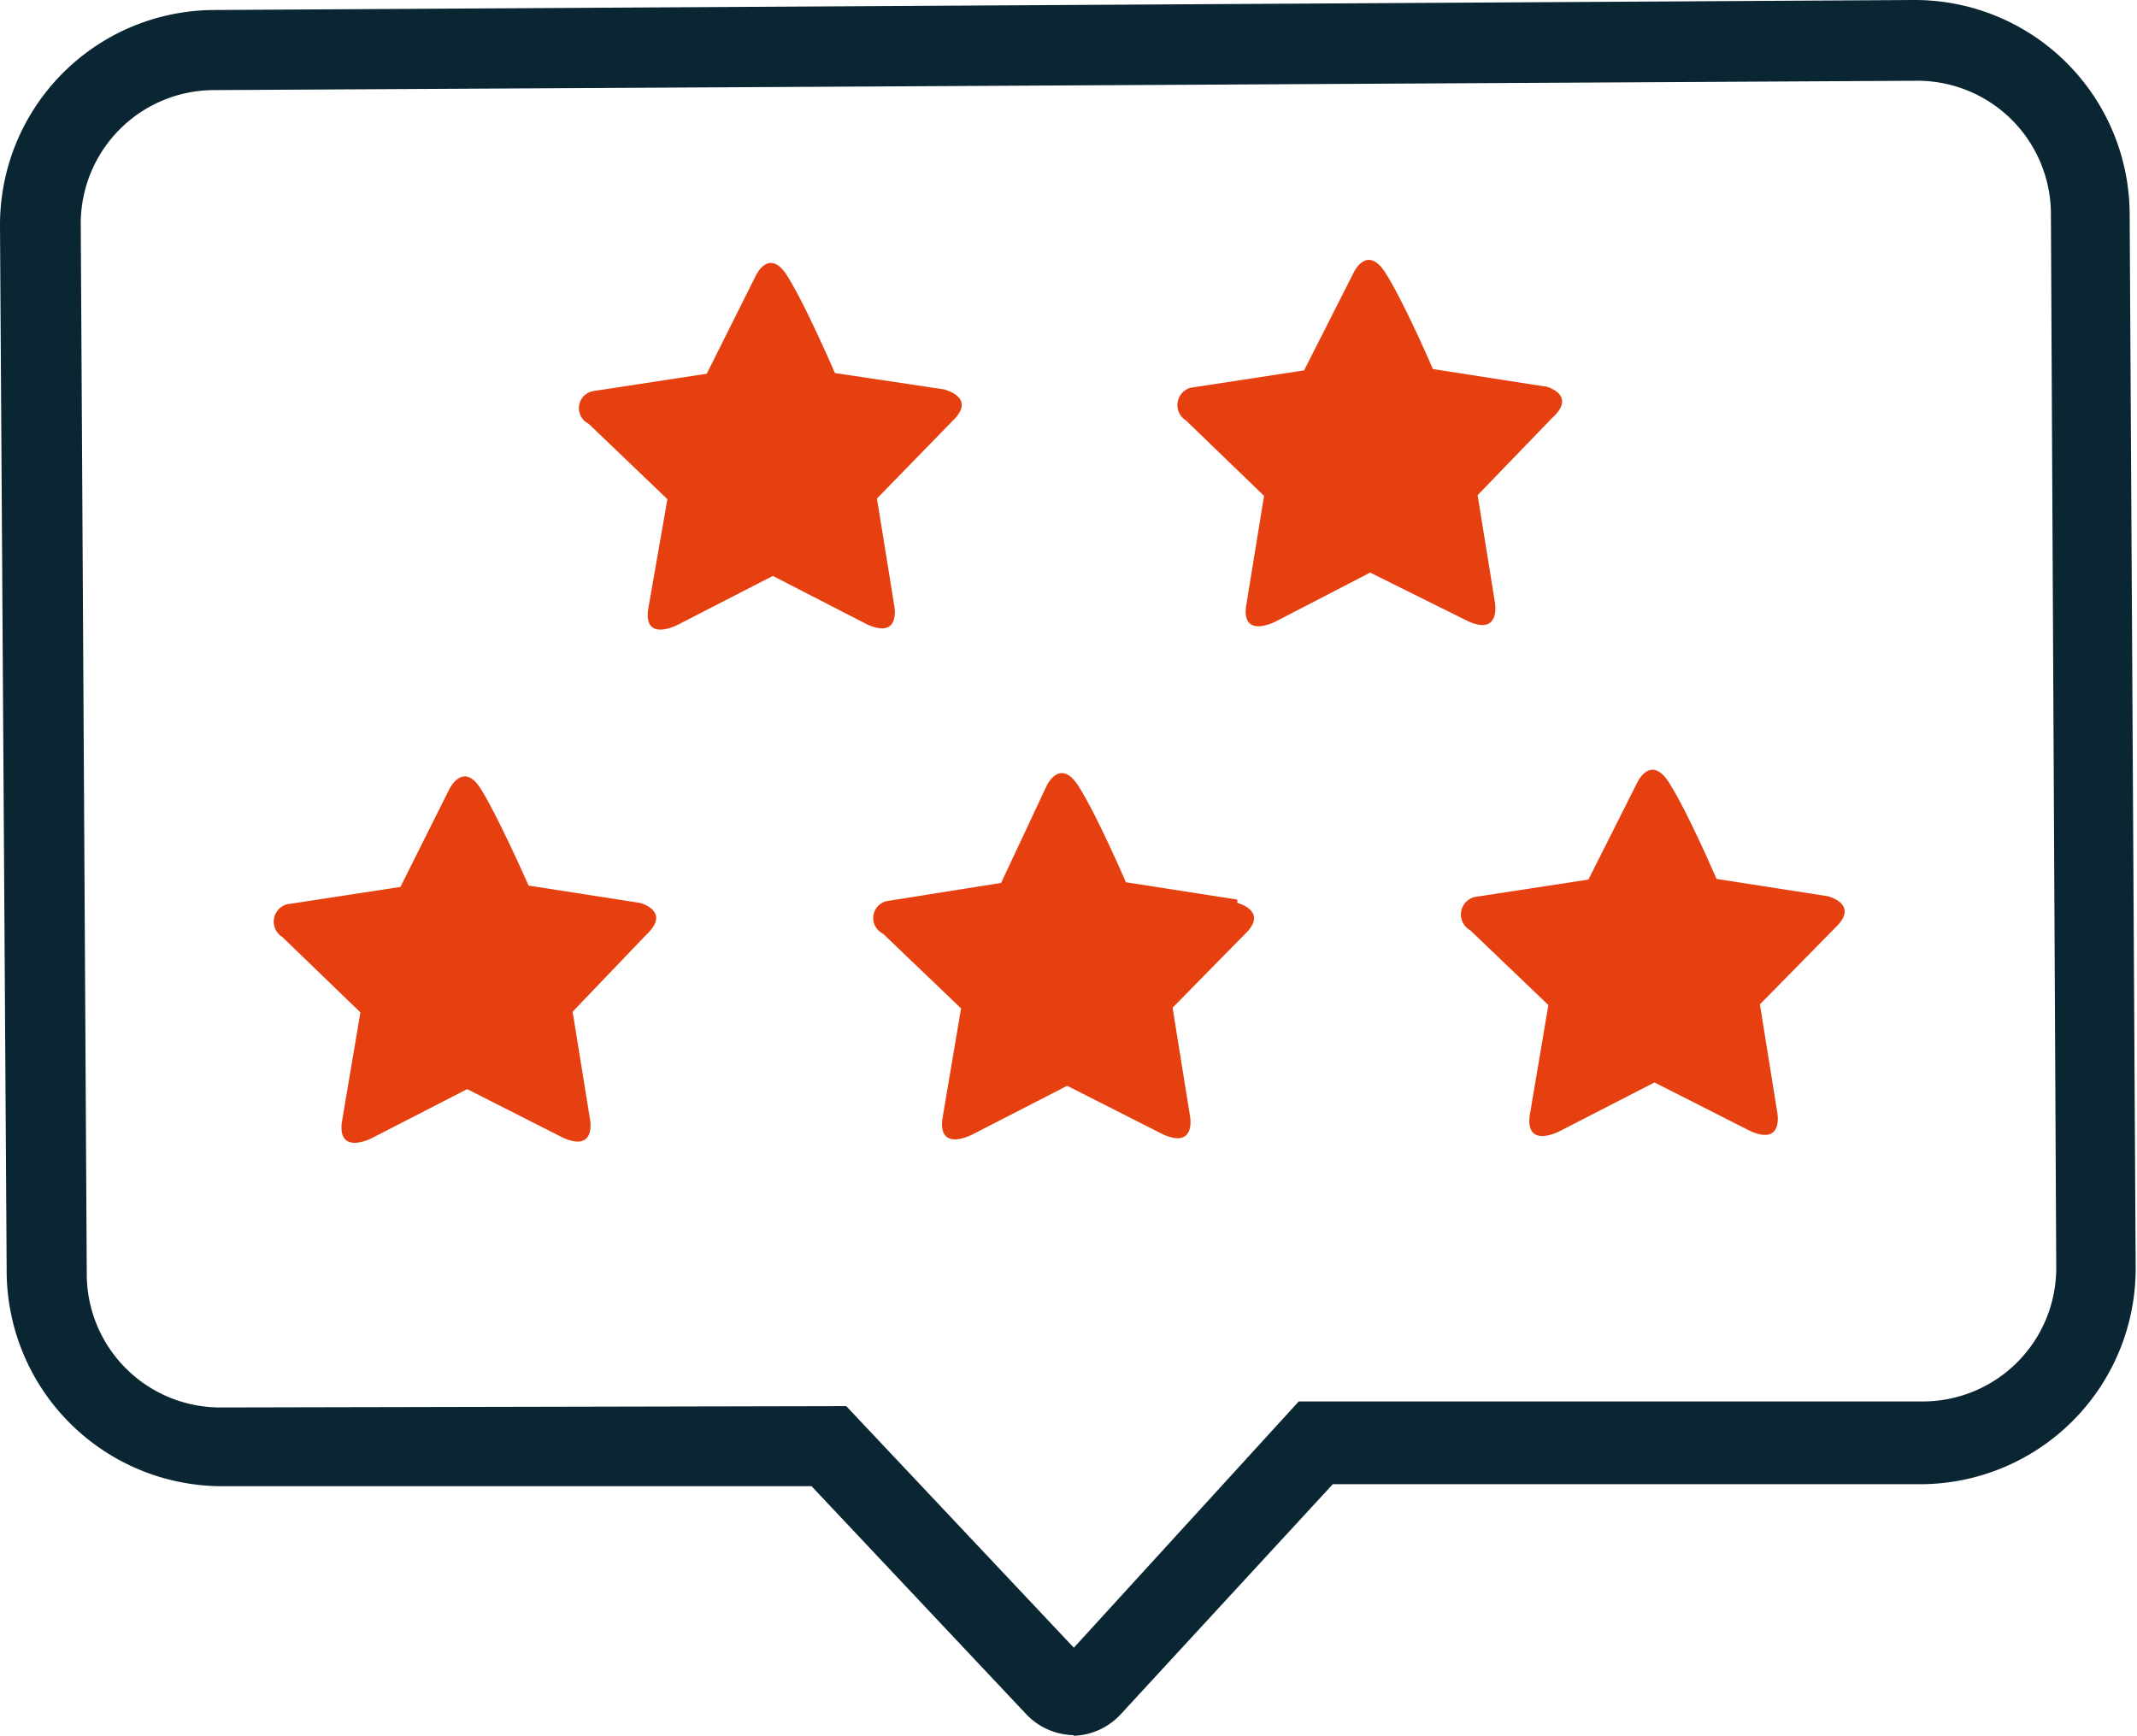 <svg xmlns="http://www.w3.org/2000/svg" viewBox="0 0 32.02 26.01"><defs><style>.cls-1{fill:#092632;}.cls-2{fill:#e74010;}</style></defs><g id="Layer_2" data-name="Layer 2"><g id="Layer_1-2" data-name="Layer 1"><path class="cls-1" d="M16.09,26a1,1,0,0,1-.71-.31l-3.22-3.42-8.83,0h0a3.23,3.23,0,0,1-3.23-3.2L0,3.39A3.22,3.22,0,0,1,3.2.15L28.69,0h0a3.22,3.22,0,0,1,3.22,3.2L32,19a3.23,3.23,0,0,1-3.2,3.24l-8.83,0-3.18,3.45a1,1,0,0,1-.71.32Zm-3.41-4.93,3.41,3.62L19.46,21,28.81,21a2,2,0,0,0,2-2L30.73,3.21a2,2,0,0,0-2-2h0v0L3.21,1.35a2,2,0,0,0-2,2l.09,15.74a2,2,0,0,0,2,2h0Z"/><path class="cls-2" d="M9.59,13.53l-1.67-.26s-.44-1-.71-1.44-.48,0-.48,0L6,13.29l-1.7.26a.27.27,0,0,0-.07.49l1.17,1.13-.28,1.66c-.05.49.46.22.46.22L7,16.32l1.44.73c.5.22.4-.28.4-.28l-.26-1.61L9.69,14c.37-.35-.1-.47-.1-.47Z"/><path class="cls-2" d="M18.54,13.48l-1.67-.26s-.43-1-.71-1.44-.48,0-.48,0L15,13.23l-1.7.27a.26.26,0,0,0-.07.49l1.17,1.12-.28,1.66c-.06.5.45.23.45.23l1.42-.73,1.44.73c.5.22.4-.28.4-.28l-.26-1.62L18.65,14c.37-.35-.11-.47-.11-.47Z"/><path class="cls-2" d="M27.39,13.43l-1.67-.26s-.43-1-.71-1.44-.48,0-.48,0l-.73,1.45-1.7.26a.27.27,0,0,0-.07.5l1.17,1.12-.28,1.66c-.06.5.45.23.45.23l1.42-.73,1.44.73c.5.22.4-.28.4-.28l-.26-1.62L27.5,13.9c.37-.35-.11-.47-.11-.47Z"/><path class="cls-2" d="M14.18,5.84l-1.67-.25s-.43-1-.71-1.45-.48,0-.48,0L10.59,5.6l-1.7.26a.26.26,0,0,0-.07.49L10,7.48,9.71,9.14c-.06.49.45.22.45.22l1.42-.73L13,9.36c.5.22.4-.28.4-.28l-.26-1.61,1.13-1.16c.37-.35-.11-.47-.11-.47Z"/><path class="cls-2" d="M23.14,5.79l-1.67-.26s-.43-1-.71-1.44-.48,0-.48,0l-.74,1.46-1.7.26a.27.27,0,0,0-.07.49l1.17,1.13-.27,1.66c-.06.49.45.22.45.22l1.41-.73L22,9.31c.49.22.4-.28.4-.28l-.26-1.61,1.12-1.16c.38-.35-.1-.47-.1-.47Z"/></g></g></svg>